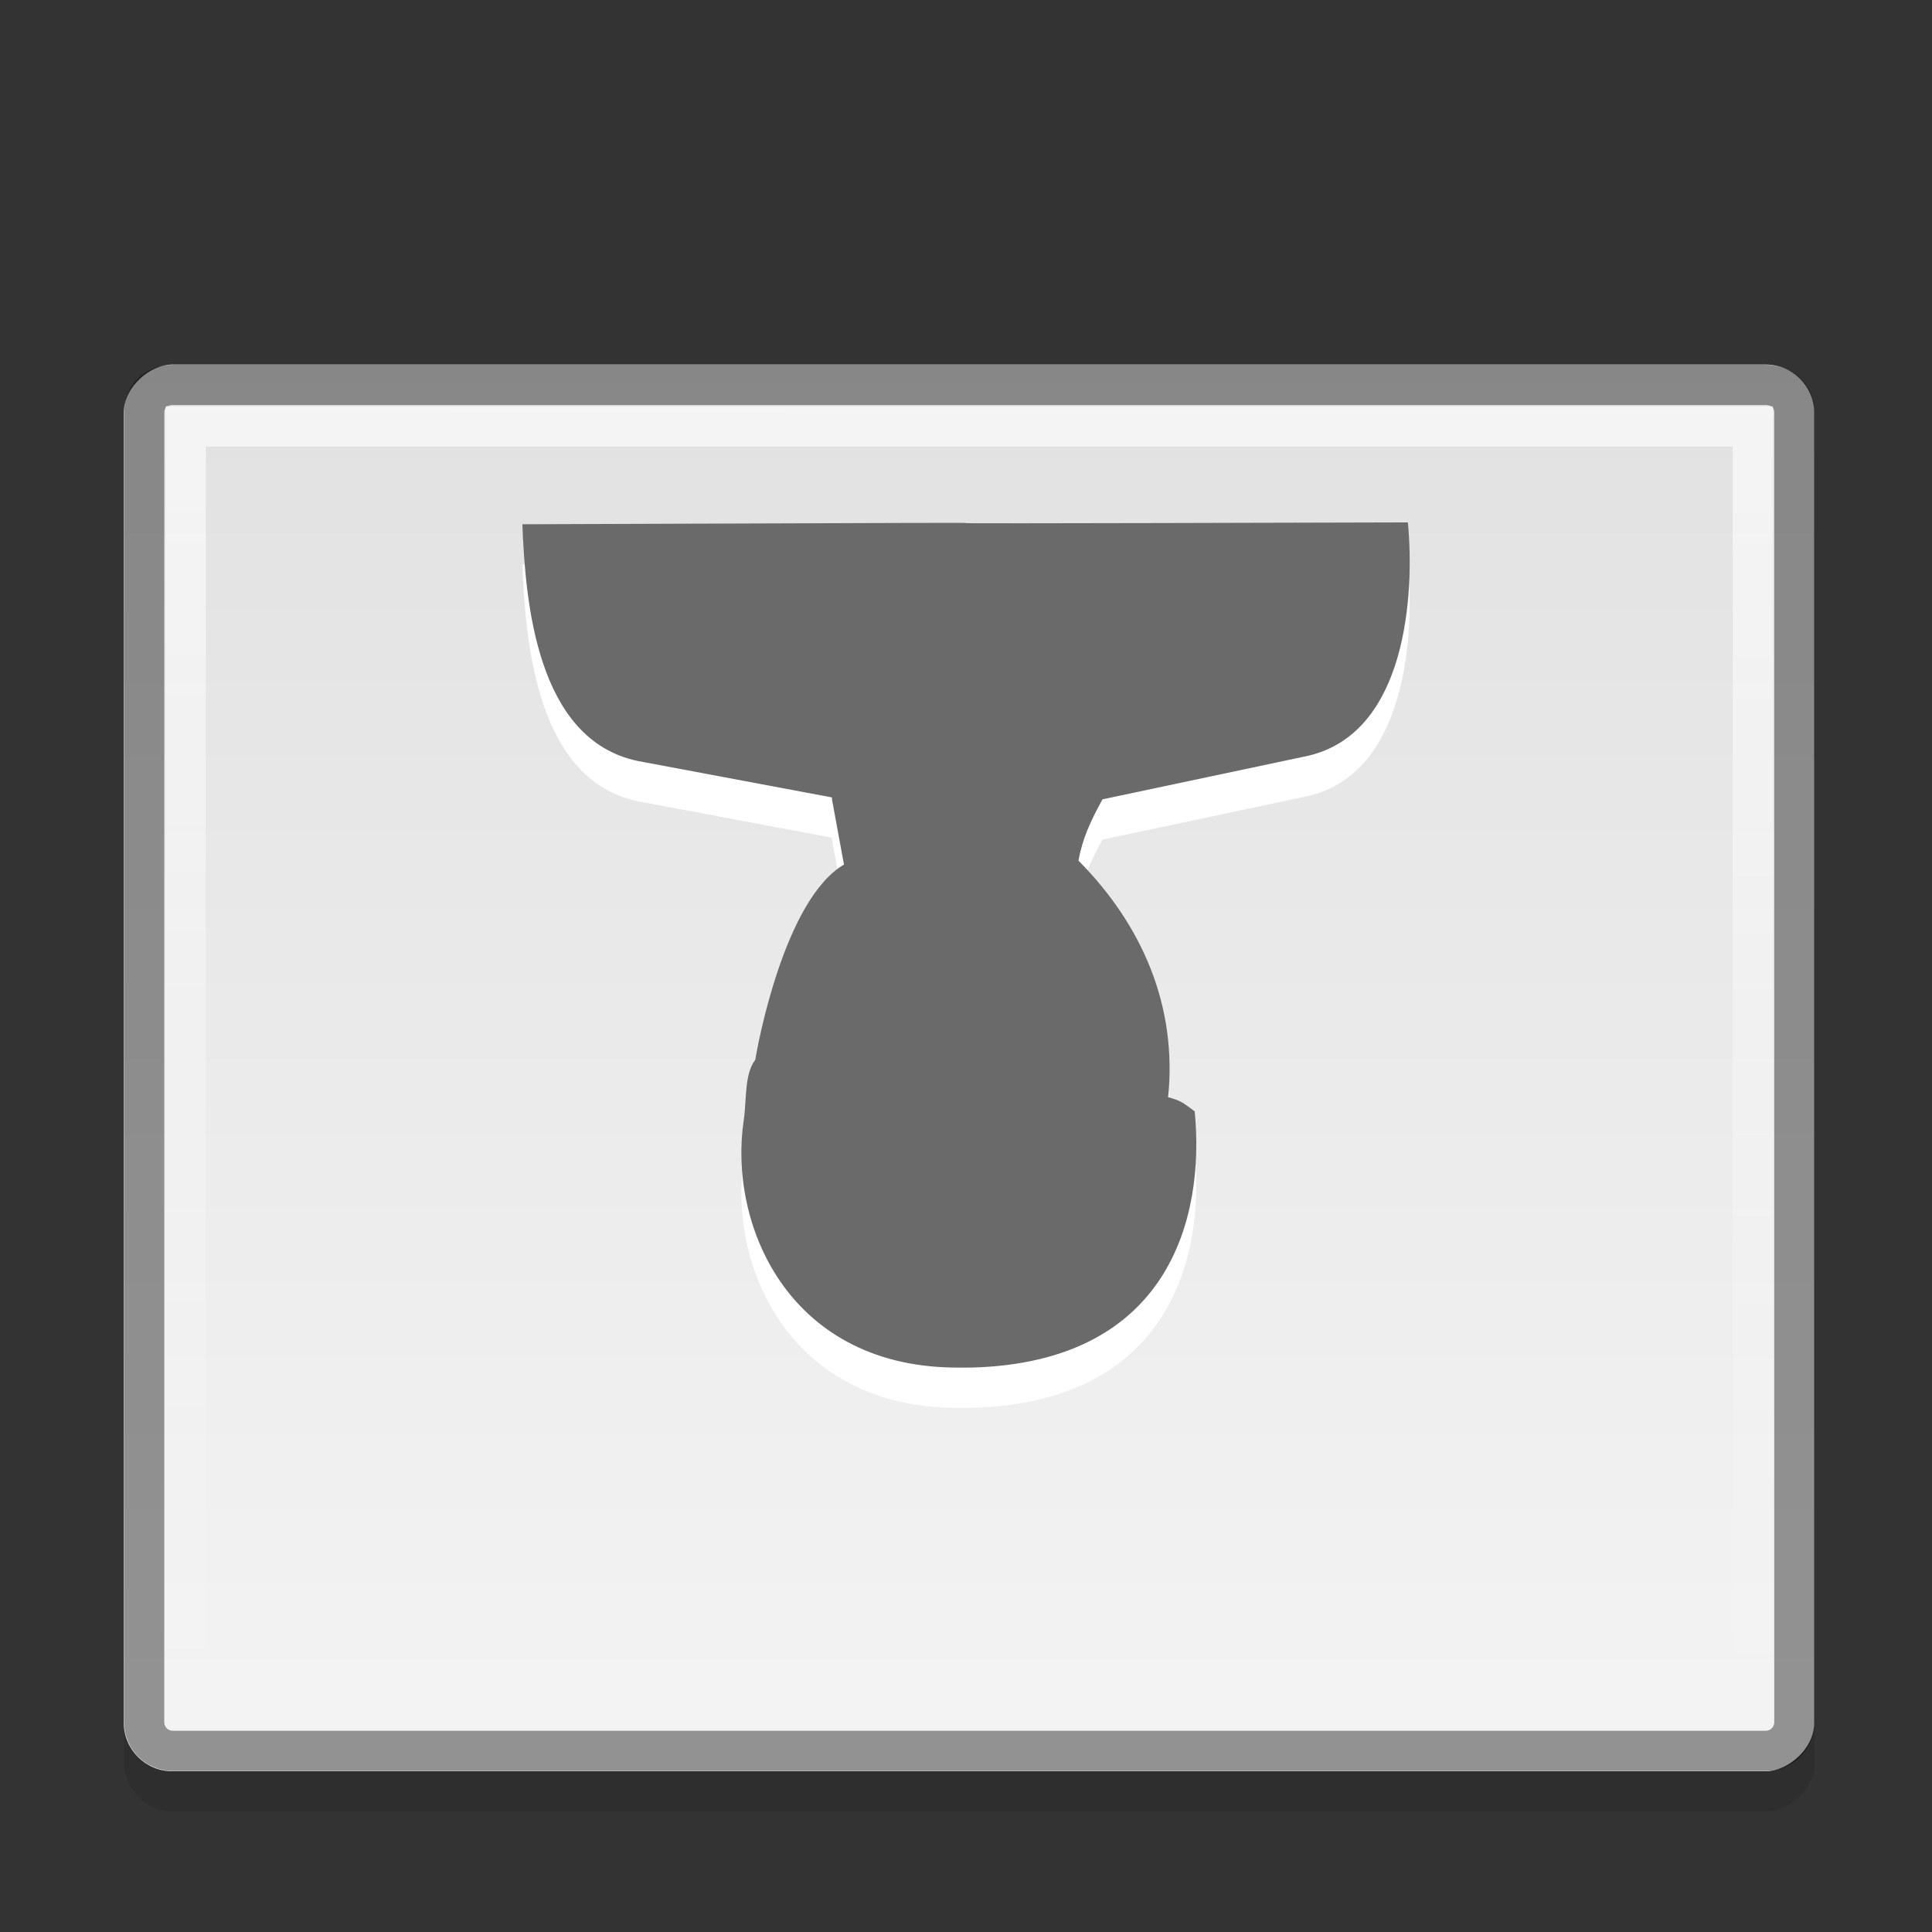 <?xml version="1.0" encoding="UTF-8" standalone="no"?>
<svg xmlns="http://www.w3.org/2000/svg" xmlns:xlink="http://www.w3.org/1999/xlink" xmlns:inkscape="http://www.inkscape.org/namespaces/inkscape" version="1.0" width="48" height="48">
 <rect width="100%" height="100%" fill="#333333" stroke="none"/>
 <defs id="defs4">
  <linearGradient id="linearGradient4023">
   <stop id="stop4025" stop-color="#ffffff"/>
   <stop id="stop4027" offset="1" stop-color="#ffffff" stop-opacity="0"/>
  </linearGradient>
  <linearGradient id="linearGradient919">
   <stop id="stop921" stop-color="#dedede"/>
   <stop id="stop923" offset="1" stop-color="#f4f4f4"/>
  </linearGradient>
  <linearGradient y1="3" x2="0" y2="44" id="linearGradient4015" xlink:href="#linearGradient919" gradientUnits="userSpaceOnUse" gradientTransform="matrix(0,-1,1,0,0,-3.665625e-7)"/>
  <linearGradient x1="40" y1="3" x2="39.906" y2="42.969" id="linearGradient4029" xlink:href="#linearGradient4023" gradientUnits="userSpaceOnUse"/>
 </defs>
 <rect width="34.951" height="42" rx="1.209" x="10.056" y="-45.088" transform="matrix(0,1,-1,0,0,0)" id="rect4036" opacity="0.1"/>
 <rect width="34.951" height="42" rx="1.209" x="9.056" y="-45.074" transform="matrix(0,1,-1,0,0,0)" id="rect4007" fill="url(#linearGradient4015)"/>
 <path d="m 44.581,10.25 c 0,-0.404 -0.3,-0.687 -0.719,-0.687 H 4.3 c -0.419,0 -0.719,0.284 -0.719,0.687 v 32.531 c 0,0.404 0.315,0.719 0.719,0.719 h 39.562 c 0.404,0 0.719,-0.315 0.719,-0.719 V 10.25 z" inkscape:connector-curvature="0" id="path4019" opacity="0.4" fill="none" stroke="#000000"/>
 <path d="m 43.55,10.594 -38.938,0 0,31.875 38.938,0 0,-31.875 z" inkscape:connector-curvature="0" id="path4021" opacity="0.78" fill="none" stroke="url(#linearGradient4029)"/>
 <path d="m 24.141,34.977 c 4.883,-0.13 5.802,-3.689 5.541,-6.366 -0.311,-0.228 -0.334,-0.259 -0.66,-0.352 0.23,-2.266 -0.644,-4.279 -2.227,-5.876 0.091,-0.527 0.295,-0.977 0.596,-1.524 l 5.097,-1.079 c 2.471,-0.564 2.658,-4.038 2.49,-5.801 -22.01,0.062 0.043,-0.036 -22,0.046 0.075,1.926 0.351,5.351 2.864,5.881 l 4.828,0.906 c 3.6e-4,0.015 -9.93e-4,0.031 0,0.046 l 0.298,1.622 c -1.483,0.871 -2.149,4.503 -2.203,4.848 -0.277,0.368 -0.212,0.999 -0.286,1.495 -0.388,2.579 1.083,6.077 5.173,6.153 0.166,0.003 0.333,0.004 0.491,0 z" inkscape:connector-curvature="0" id="path3152" fill="#ffffff" fill-rule="evenodd"/>
 <path d="m 24.141,33.977 c 4.883,-0.13 5.802,-3.689 5.541,-6.366 -0.311,-0.228 -0.334,-0.259 -0.66,-0.352 0.23,-2.266 -0.644,-4.279 -2.227,-5.876 0.091,-0.527 0.295,-0.977 0.596,-1.524 l 5.097,-1.079 c 2.471,-0.564 2.658,-4.038 2.49,-5.801 -22.01,0.062 0.043,-0.036 -22,0.046 0.075,1.926 0.351,5.351 2.864,5.881 l 4.828,0.906 c 3.6e-4,0.015 -9.93e-4,0.031 0,0.046 l 0.298,1.622 c -1.483,0.871 -2.149,4.503 -2.203,4.848 -0.277,0.368 -0.212,0.999 -0.286,1.495 -0.388,2.579 1.083,6.077 5.173,6.153 0.166,0.003 0.333,0.004 0.491,0 z" inkscape:connector-curvature="0" id="path12692" fill="#6a6a6a" fill-rule="evenodd"/>
</svg>
